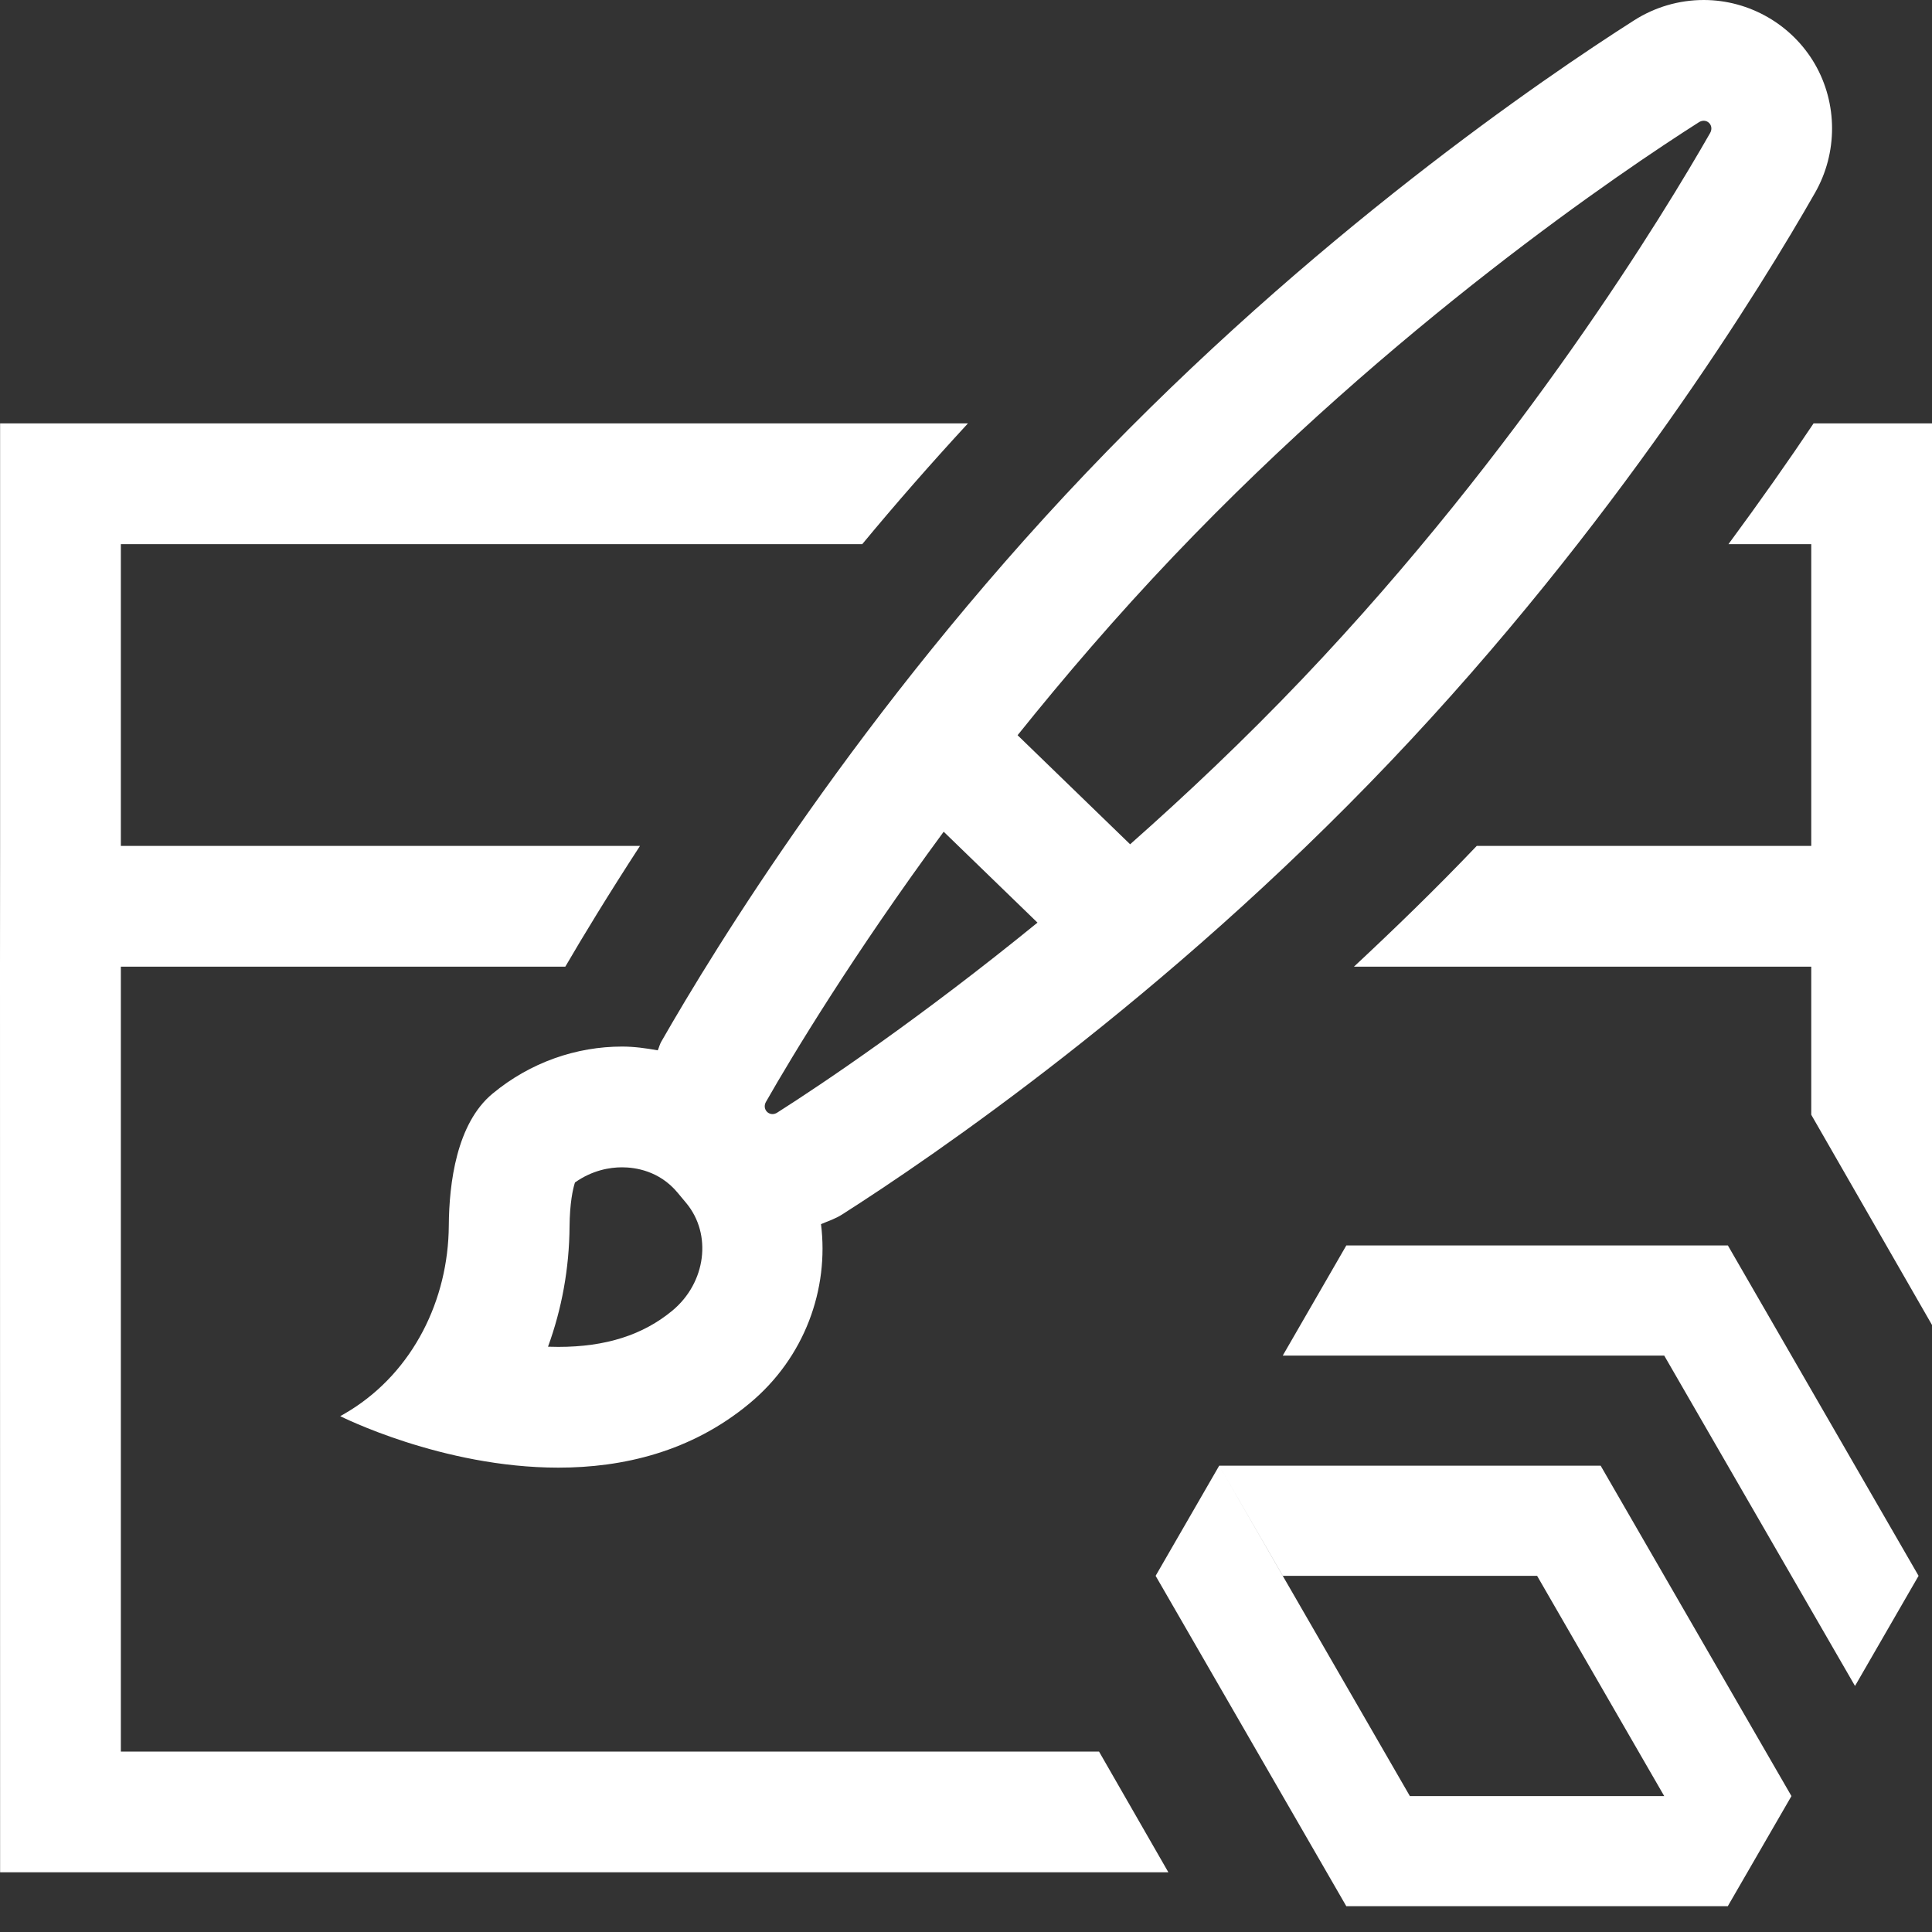 <svg width="20" height="20" viewBox="0 0 20 20" fill="none" xmlns="http://www.w3.org/2000/svg">
<rect x="0" y="0" width="20" height="20" fill="#333333" stroke="none"/>
<g clip-path="url(#clip0_3291_2)">
<path d="M18.774 4.383C18.518 4.766 18.22 5.189 17.893 5.633H18.75V8.757H15.287C14.862 9.203 14.437 9.614 14.016 10.007H18.75V11.54L19.043 12.05L20 13.716V4.383H18.774Z" fill="white"/>
<path d="M1.251 18.132V10.007H5.852C6.034 9.694 6.293 9.268 6.625 8.757H1.251V5.633H8.926C9.267 5.221 9.632 4.804 10.02 4.383H0.001V8.757L0 10.007L0.001 19.382H12.095L11.377 18.132H1.251Z" fill="white"/>
<path d="M13.937 12.893L13.279 14.033H17.228L19.203 17.453L19.861 16.313H19.861L17.887 12.893H13.937Z" fill="white"/>
<path d="M12.621 15.173L13.28 16.313H15.912L17.228 18.593H14.595L12.621 15.173L11.963 16.313L13.937 19.733H17.886L18.545 18.593L16.57 15.173H12.621Z" fill="white"/>
<path d="M6.809 10.873C6.687 10.851 6.564 10.834 6.44 10.834C5.969 10.834 5.492 10.995 5.098 11.322C4.727 11.63 4.649 12.246 4.646 12.687C4.641 13.457 4.277 14.194 3.623 14.601C3.56 14.64 3.522 14.66 3.522 14.66C3.522 14.66 4.575 15.193 5.78 15.193C6.444 15.193 7.154 15.031 7.759 14.528C8.331 14.053 8.583 13.345 8.499 12.672C8.573 12.641 8.65 12.616 8.718 12.572C9.645 11.981 12.052 10.343 14.388 7.889C16.726 5.434 18.245 2.95 18.789 1.996C19.025 1.583 19.024 1.071 18.787 0.662C18.55 0.254 18.109 0 17.637 0C17.381 0 17.131 0.073 16.914 0.212C15.988 0.802 13.582 2.44 11.244 4.895C8.907 7.349 7.389 9.832 6.844 10.786C6.828 10.814 6.822 10.845 6.809 10.873ZM12.149 5.757C14.427 3.365 16.797 1.768 17.586 1.266C17.603 1.255 17.62 1.25 17.637 1.25C17.695 1.25 17.739 1.313 17.703 1.377C17.239 2.189 15.76 4.635 13.483 7.027C12.884 7.656 12.28 8.226 11.699 8.74L10.534 7.611C11.017 7.009 11.554 6.382 12.149 5.757ZM7.93 11.405C8.203 10.926 8.837 9.876 9.769 8.61L10.74 9.551C9.526 10.54 8.511 11.222 8.047 11.517C8.03 11.528 8.013 11.533 7.997 11.533C7.938 11.533 7.893 11.469 7.93 11.405ZM7.104 12.454C7.373 12.778 7.309 13.277 6.961 13.567C6.656 13.82 6.27 13.943 5.78 13.943C5.744 13.943 5.708 13.942 5.673 13.941C5.815 13.552 5.893 13.132 5.896 12.696C5.898 12.456 5.93 12.308 5.952 12.241C6.133 12.113 6.314 12.084 6.439 12.084C6.573 12.084 6.824 12.118 7.014 12.346L7.104 12.454Z" fill="white"/>
</g>
<defs>
<clipPath id="clip0_3291_2">
<rect width="20" height="20" fill="white"/>
</clipPath>
</defs>
</svg>
